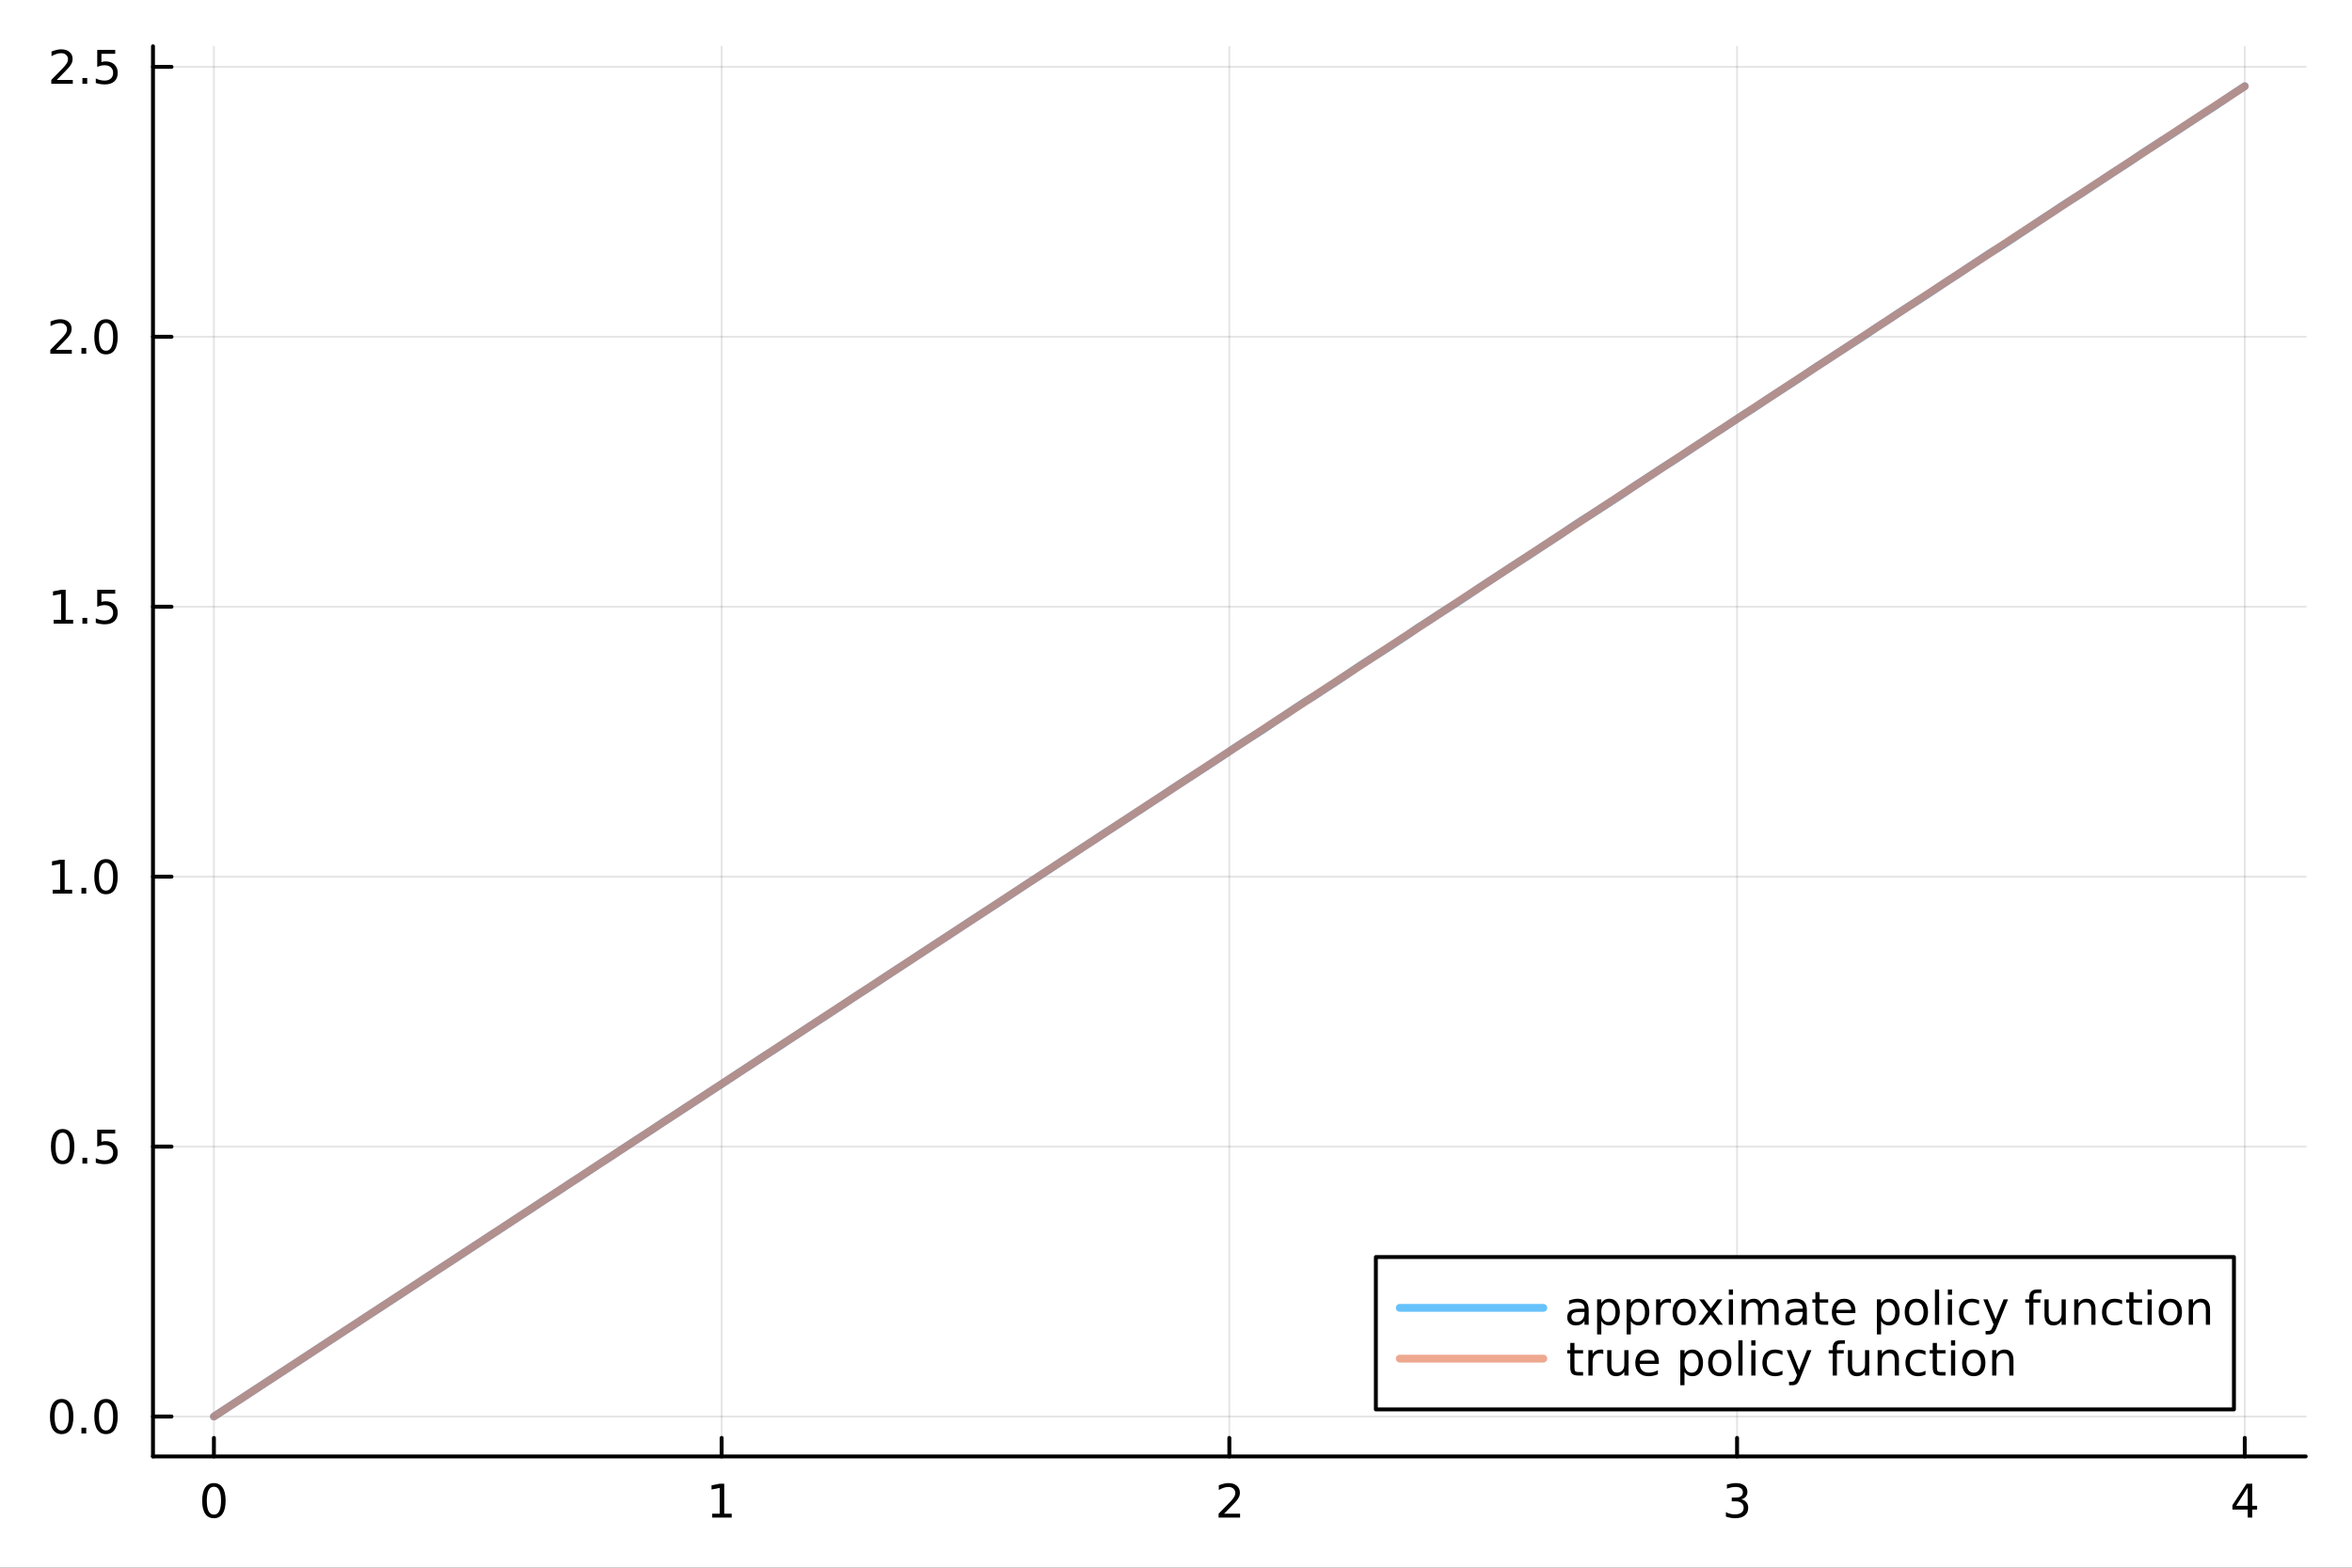 <?xml version="1.0" encoding="utf-8"?>
<svg xmlns="http://www.w3.org/2000/svg" xmlns:xlink="http://www.w3.org/1999/xlink" width="600" height="400" viewBox="0 0 2400 1600">
<rect x="0" y="0" width="2400" height="1600" fill="#333333" stroke="none"/>
<defs>
  <clipPath id="clip290">
    <rect x="0" y="0" width="2400" height="1600"/>
  </clipPath>
</defs>
<path clip-path="url(#clip290)" d="
M0 1600 L2400 1600 L2400 0 L0 0  Z
  " fill="#ffffff" fill-rule="evenodd" fill-opacity="1"/>
<defs>
  <clipPath id="clip291">
    <rect x="480" y="0" width="1681" height="1600"/>
  </clipPath>
</defs>
<path clip-path="url(#clip290)" d="
M156.112 1486.45 L2352.76 1486.45 L2352.76 47.244 L156.112 47.244  Z
  " fill="#ffffff" fill-rule="evenodd" fill-opacity="1"/>
<defs>
  <clipPath id="clip292">
    <rect x="156" y="47" width="2198" height="1440"/>
  </clipPath>
</defs>
<polyline clip-path="url(#clip292)" style="stroke:#000000; stroke-linecap:round; stroke-linejoin:round; stroke-width:2; stroke-opacity:0.1; fill:none" points="
  218.276,1486.45 218.276,47.244 
  "/>
<polyline clip-path="url(#clip292)" style="stroke:#000000; stroke-linecap:round; stroke-linejoin:round; stroke-width:2; stroke-opacity:0.1; fill:none" points="
  736.354,1486.45 736.354,47.244 
  "/>
<polyline clip-path="url(#clip292)" style="stroke:#000000; stroke-linecap:round; stroke-linejoin:round; stroke-width:2; stroke-opacity:0.1; fill:none" points="
  1254.43,1486.45 1254.43,47.244 
  "/>
<polyline clip-path="url(#clip292)" style="stroke:#000000; stroke-linecap:round; stroke-linejoin:round; stroke-width:2; stroke-opacity:0.1; fill:none" points="
  1772.51,1486.45 1772.51,47.244 
  "/>
<polyline clip-path="url(#clip292)" style="stroke:#000000; stroke-linecap:round; stroke-linejoin:round; stroke-width:2; stroke-opacity:0.1; fill:none" points="
  2290.59,1486.45 2290.59,47.244 
  "/>
<polyline clip-path="url(#clip290)" style="stroke:#000000; stroke-linecap:round; stroke-linejoin:round; stroke-width:4; stroke-opacity:1; fill:none" points="
  156.112,1486.45 2352.76,1486.45 
  "/>
<polyline clip-path="url(#clip290)" style="stroke:#000000; stroke-linecap:round; stroke-linejoin:round; stroke-width:4; stroke-opacity:1; fill:none" points="
  218.276,1486.45 218.276,1467.55 
  "/>
<polyline clip-path="url(#clip290)" style="stroke:#000000; stroke-linecap:round; stroke-linejoin:round; stroke-width:4; stroke-opacity:1; fill:none" points="
  736.354,1486.45 736.354,1467.55 
  "/>
<polyline clip-path="url(#clip290)" style="stroke:#000000; stroke-linecap:round; stroke-linejoin:round; stroke-width:4; stroke-opacity:1; fill:none" points="
  1254.43,1486.45 1254.43,1467.55 
  "/>
<polyline clip-path="url(#clip290)" style="stroke:#000000; stroke-linecap:round; stroke-linejoin:round; stroke-width:4; stroke-opacity:1; fill:none" points="
  1772.51,1486.45 1772.51,1467.55 
  "/>
<polyline clip-path="url(#clip290)" style="stroke:#000000; stroke-linecap:round; stroke-linejoin:round; stroke-width:4; stroke-opacity:1; fill:none" points="
  2290.59,1486.45 2290.59,1467.55 
  "/>
<path clip-path="url(#clip290)" d="M218.276 1517.37 Q214.665 1517.37 212.836 1520.93 Q211.031 1524.47 211.031 1531.6 Q211.031 1538.71 212.836 1542.27 Q214.665 1545.82 218.276 1545.82 Q221.91 1545.82 223.716 1542.27 Q225.545 1538.71 225.545 1531.6 Q225.545 1524.47 223.716 1520.93 Q221.91 1517.37 218.276 1517.37 M218.276 1513.66 Q224.086 1513.66 227.142 1518.27 Q230.22 1522.85 230.22 1531.6 Q230.22 1540.33 227.142 1544.94 Q224.086 1549.52 218.276 1549.52 Q212.466 1549.52 209.387 1544.94 Q206.332 1540.33 206.332 1531.6 Q206.332 1522.85 209.387 1518.27 Q212.466 1513.66 218.276 1513.66 Z" fill="#000000" fill-rule="evenodd" fill-opacity="1" /><path clip-path="url(#clip290)" d="M726.736 1544.91 L734.375 1544.91 L734.375 1518.55 L726.064 1520.21 L726.064 1515.95 L734.328 1514.29 L739.004 1514.29 L739.004 1544.91 L746.643 1544.91 L746.643 1548.85 L726.736 1548.85 L726.736 1544.91 Z" fill="#000000" fill-rule="evenodd" fill-opacity="1" /><path clip-path="url(#clip290)" d="M1249.08 1544.91 L1265.4 1544.91 L1265.4 1548.85 L1243.46 1548.85 L1243.46 1544.91 Q1246.12 1542.16 1250.7 1537.53 Q1255.31 1532.88 1256.49 1531.53 Q1258.74 1529.01 1259.62 1527.27 Q1260.52 1525.51 1260.52 1523.82 Q1260.52 1521.07 1258.57 1519.33 Q1256.65 1517.6 1253.55 1517.6 Q1251.35 1517.6 1248.9 1518.36 Q1246.47 1519.13 1243.69 1520.68 L1243.69 1515.95 Q1246.51 1514.82 1248.97 1514.24 Q1251.42 1513.66 1253.46 1513.66 Q1258.83 1513.66 1262.02 1516.35 Q1265.22 1519.03 1265.22 1523.52 Q1265.22 1525.65 1264.41 1527.57 Q1263.62 1529.47 1261.51 1532.07 Q1260.94 1532.74 1257.83 1535.95 Q1254.73 1539.15 1249.08 1544.91 Z" fill="#000000" fill-rule="evenodd" fill-opacity="1" /><path clip-path="url(#clip290)" d="M1776.76 1530.21 Q1780.11 1530.93 1781.99 1533.2 Q1783.89 1535.47 1783.89 1538.8 Q1783.89 1543.92 1780.37 1546.72 Q1776.85 1549.52 1770.37 1549.52 Q1768.19 1549.52 1765.88 1549.08 Q1763.59 1548.66 1761.13 1547.81 L1761.13 1543.29 Q1763.08 1544.43 1765.39 1545.01 Q1767.71 1545.58 1770.23 1545.58 Q1774.63 1545.58 1776.92 1543.85 Q1779.23 1542.11 1779.23 1538.8 Q1779.23 1535.75 1777.08 1534.03 Q1774.95 1532.3 1771.13 1532.3 L1767.1 1532.3 L1767.1 1528.45 L1771.32 1528.45 Q1774.77 1528.45 1776.59 1527.09 Q1778.42 1525.7 1778.42 1523.11 Q1778.42 1520.45 1776.53 1519.03 Q1774.65 1517.6 1771.13 1517.6 Q1769.21 1517.6 1767.01 1518.01 Q1764.81 1518.43 1762.17 1519.31 L1762.17 1515.14 Q1764.84 1514.4 1767.15 1514.03 Q1769.49 1513.66 1771.55 1513.66 Q1776.87 1513.66 1779.97 1516.09 Q1783.08 1518.5 1783.08 1522.62 Q1783.08 1525.49 1781.43 1527.48 Q1779.79 1529.45 1776.76 1530.21 Z" fill="#000000" fill-rule="evenodd" fill-opacity="1" /><path clip-path="url(#clip290)" d="M2293.6 1518.36 L2281.79 1536.81 L2293.6 1536.81 L2293.6 1518.36 M2292.37 1514.29 L2298.25 1514.29 L2298.25 1536.81 L2303.18 1536.81 L2303.18 1540.7 L2298.25 1540.7 L2298.25 1548.85 L2293.6 1548.85 L2293.6 1540.7 L2277.99 1540.7 L2277.99 1536.19 L2292.37 1514.29 Z" fill="#000000" fill-rule="evenodd" fill-opacity="1" /><polyline clip-path="url(#clip292)" style="stroke:#000000; stroke-linecap:round; stroke-linejoin:round; stroke-width:2; stroke-opacity:0.1; fill:none" points="
  156.112,1445.72 2352.76,1445.72 
  "/>
<polyline clip-path="url(#clip292)" style="stroke:#000000; stroke-linecap:round; stroke-linejoin:round; stroke-width:2; stroke-opacity:0.1; fill:none" points="
  156.112,1170.22 2352.76,1170.22 
  "/>
<polyline clip-path="url(#clip292)" style="stroke:#000000; stroke-linecap:round; stroke-linejoin:round; stroke-width:2; stroke-opacity:0.1; fill:none" points="
  156.112,894.721 2352.76,894.721 
  "/>
<polyline clip-path="url(#clip292)" style="stroke:#000000; stroke-linecap:round; stroke-linejoin:round; stroke-width:2; stroke-opacity:0.1; fill:none" points="
  156.112,619.223 2352.76,619.223 
  "/>
<polyline clip-path="url(#clip292)" style="stroke:#000000; stroke-linecap:round; stroke-linejoin:round; stroke-width:2; stroke-opacity:0.1; fill:none" points="
  156.112,343.725 2352.76,343.725 
  "/>
<polyline clip-path="url(#clip292)" style="stroke:#000000; stroke-linecap:round; stroke-linejoin:round; stroke-width:2; stroke-opacity:0.1; fill:none" points="
  156.112,68.227 2352.76,68.227 
  "/>
<polyline clip-path="url(#clip290)" style="stroke:#000000; stroke-linecap:round; stroke-linejoin:round; stroke-width:4; stroke-opacity:1; fill:none" points="
  156.112,1486.45 156.112,47.244 
  "/>
<polyline clip-path="url(#clip290)" style="stroke:#000000; stroke-linecap:round; stroke-linejoin:round; stroke-width:4; stroke-opacity:1; fill:none" points="
  156.112,1445.72 175.01,1445.72 
  "/>
<polyline clip-path="url(#clip290)" style="stroke:#000000; stroke-linecap:round; stroke-linejoin:round; stroke-width:4; stroke-opacity:1; fill:none" points="
  156.112,1170.22 175.01,1170.22 
  "/>
<polyline clip-path="url(#clip290)" style="stroke:#000000; stroke-linecap:round; stroke-linejoin:round; stroke-width:4; stroke-opacity:1; fill:none" points="
  156.112,894.721 175.01,894.721 
  "/>
<polyline clip-path="url(#clip290)" style="stroke:#000000; stroke-linecap:round; stroke-linejoin:round; stroke-width:4; stroke-opacity:1; fill:none" points="
  156.112,619.223 175.01,619.223 
  "/>
<polyline clip-path="url(#clip290)" style="stroke:#000000; stroke-linecap:round; stroke-linejoin:round; stroke-width:4; stroke-opacity:1; fill:none" points="
  156.112,343.725 175.01,343.725 
  "/>
<polyline clip-path="url(#clip290)" style="stroke:#000000; stroke-linecap:round; stroke-linejoin:round; stroke-width:4; stroke-opacity:1; fill:none" points="
  156.112,68.227 175.01,68.227 
  "/>
<path clip-path="url(#clip290)" d="M62.937 1431.52 Q59.325 1431.52 57.497 1435.08 Q55.691 1438.62 55.691 1445.75 Q55.691 1452.86 57.497 1456.42 Q59.325 1459.96 62.937 1459.96 Q66.571 1459.96 68.376 1456.42 Q70.205 1452.86 70.205 1445.75 Q70.205 1438.62 68.376 1435.08 Q66.571 1431.52 62.937 1431.52 M62.937 1427.81 Q68.747 1427.81 71.802 1432.42 Q74.881 1437 74.881 1445.75 Q74.881 1454.48 71.802 1459.08 Q68.747 1463.67 62.937 1463.67 Q57.126 1463.67 54.048 1459.08 Q50.992 1454.48 50.992 1445.75 Q50.992 1437 54.048 1432.42 Q57.126 1427.81 62.937 1427.81 Z" fill="#000000" fill-rule="evenodd" fill-opacity="1" /><path clip-path="url(#clip290)" d="M83.098 1457.12 L87.983 1457.12 L87.983 1463 L83.098 1463 L83.098 1457.12 Z" fill="#000000" fill-rule="evenodd" fill-opacity="1" /><path clip-path="url(#clip290)" d="M108.168 1431.52 Q104.557 1431.52 102.728 1435.08 Q100.922 1438.62 100.922 1445.75 Q100.922 1452.86 102.728 1456.42 Q104.557 1459.96 108.168 1459.96 Q111.802 1459.96 113.608 1456.42 Q115.436 1452.86 115.436 1445.75 Q115.436 1438.62 113.608 1435.08 Q111.802 1431.52 108.168 1431.52 M108.168 1427.81 Q113.978 1427.81 117.033 1432.42 Q120.112 1437 120.112 1445.75 Q120.112 1454.48 117.033 1459.08 Q113.978 1463.67 108.168 1463.67 Q102.358 1463.67 99.279 1459.08 Q96.223 1454.48 96.223 1445.75 Q96.223 1437 99.279 1432.42 Q102.358 1427.81 108.168 1427.81 Z" fill="#000000" fill-rule="evenodd" fill-opacity="1" /><path clip-path="url(#clip290)" d="M63.932 1156.02 Q60.321 1156.02 58.492 1159.58 Q56.687 1163.12 56.687 1170.25 Q56.687 1177.36 58.492 1180.92 Q60.321 1184.47 63.932 1184.47 Q67.566 1184.47 69.372 1180.92 Q71.2 1177.36 71.2 1170.25 Q71.2 1163.12 69.372 1159.58 Q67.566 1156.02 63.932 1156.02 M63.932 1152.31 Q69.742 1152.31 72.798 1156.92 Q75.876 1161.5 75.876 1170.25 Q75.876 1178.98 72.798 1183.59 Q69.742 1188.17 63.932 1188.17 Q58.122 1188.17 55.043 1183.59 Q51.987 1178.98 51.987 1170.25 Q51.987 1161.5 55.043 1156.92 Q58.122 1152.31 63.932 1152.31 Z" fill="#000000" fill-rule="evenodd" fill-opacity="1" /><path clip-path="url(#clip290)" d="M84.094 1181.62 L88.978 1181.62 L88.978 1187.5 L84.094 1187.5 L84.094 1181.62 Z" fill="#000000" fill-rule="evenodd" fill-opacity="1" /><path clip-path="url(#clip290)" d="M99.21 1152.94 L117.566 1152.94 L117.566 1156.87 L103.492 1156.87 L103.492 1165.35 Q104.51 1165 105.529 1164.84 Q106.547 1164.65 107.566 1164.65 Q113.353 1164.65 116.733 1167.82 Q120.112 1170.99 120.112 1176.41 Q120.112 1181.99 116.64 1185.09 Q113.168 1188.17 106.848 1188.17 Q104.672 1188.17 102.404 1187.8 Q100.159 1187.43 97.751 1186.69 L97.751 1181.99 Q99.835 1183.12 102.057 1183.68 Q104.279 1184.23 106.756 1184.23 Q110.76 1184.23 113.098 1182.13 Q115.436 1180.02 115.436 1176.41 Q115.436 1172.8 113.098 1170.69 Q110.76 1168.59 106.756 1168.59 Q104.881 1168.59 103.006 1169 Q101.154 1169.42 99.21 1170.3 L99.21 1152.94 Z" fill="#000000" fill-rule="evenodd" fill-opacity="1" /><path clip-path="url(#clip290)" d="M53.747 908.066 L61.386 908.066 L61.386 881.7 L53.075 883.367 L53.075 879.107 L61.339 877.441 L66.015 877.441 L66.015 908.066 L73.654 908.066 L73.654 912.001 L53.747 912.001 L53.747 908.066 Z" fill="#000000" fill-rule="evenodd" fill-opacity="1" /><path clip-path="url(#clip290)" d="M83.098 906.121 L87.983 906.121 L87.983 912.001 L83.098 912.001 L83.098 906.121 Z" fill="#000000" fill-rule="evenodd" fill-opacity="1" /><path clip-path="url(#clip290)" d="M108.168 880.519 Q104.557 880.519 102.728 884.084 Q100.922 887.626 100.922 894.756 Q100.922 901.862 102.728 905.427 Q104.557 908.968 108.168 908.968 Q111.802 908.968 113.608 905.427 Q115.436 901.862 115.436 894.756 Q115.436 887.626 113.608 884.084 Q111.802 880.519 108.168 880.519 M108.168 876.816 Q113.978 876.816 117.033 881.422 Q120.112 886.006 120.112 894.756 Q120.112 903.482 117.033 908.089 Q113.978 912.672 108.168 912.672 Q102.358 912.672 99.279 908.089 Q96.223 903.482 96.223 894.756 Q96.223 886.006 99.279 881.422 Q102.358 876.816 108.168 876.816 Z" fill="#000000" fill-rule="evenodd" fill-opacity="1" /><path clip-path="url(#clip290)" d="M54.742 632.568 L62.381 632.568 L62.381 606.202 L54.071 607.869 L54.071 603.61 L62.335 601.943 L67.011 601.943 L67.011 632.568 L74.649 632.568 L74.649 636.503 L54.742 636.503 L54.742 632.568 Z" fill="#000000" fill-rule="evenodd" fill-opacity="1" /><path clip-path="url(#clip290)" d="M84.094 630.623 L88.978 630.623 L88.978 636.503 L84.094 636.503 L84.094 630.623 Z" fill="#000000" fill-rule="evenodd" fill-opacity="1" /><path clip-path="url(#clip290)" d="M99.21 601.943 L117.566 601.943 L117.566 605.878 L103.492 605.878 L103.492 614.35 Q104.51 614.003 105.529 613.841 Q106.547 613.656 107.566 613.656 Q113.353 613.656 116.733 616.827 Q120.112 619.998 120.112 625.415 Q120.112 630.994 116.64 634.095 Q113.168 637.174 106.848 637.174 Q104.672 637.174 102.404 636.804 Q100.159 636.433 97.751 635.693 L97.751 630.994 Q99.835 632.128 102.057 632.683 Q104.279 633.239 106.756 633.239 Q110.76 633.239 113.098 631.133 Q115.436 629.026 115.436 625.415 Q115.436 621.804 113.098 619.697 Q110.76 617.591 106.756 617.591 Q104.881 617.591 103.006 618.008 Q101.154 618.424 99.21 619.304 L99.21 601.943 Z" fill="#000000" fill-rule="evenodd" fill-opacity="1" /><path clip-path="url(#clip290)" d="M56.964 357.07 L73.284 357.07 L73.284 361.005 L51.339 361.005 L51.339 357.07 Q54.001 354.315 58.585 349.686 Q63.191 345.033 64.372 343.69 Q66.617 341.167 67.497 339.431 Q68.399 337.672 68.399 335.982 Q68.399 333.227 66.455 331.491 Q64.534 329.755 61.432 329.755 Q59.233 329.755 56.779 330.519 Q54.349 331.283 51.571 332.834 L51.571 328.112 Q54.395 326.977 56.849 326.399 Q59.302 325.82 61.339 325.82 Q66.71 325.82 69.904 328.505 Q73.099 331.19 73.099 335.681 Q73.099 337.811 72.288 339.732 Q71.501 341.63 69.395 344.223 Q68.816 344.894 65.714 348.111 Q62.612 351.306 56.964 357.07 Z" fill="#000000" fill-rule="evenodd" fill-opacity="1" /><path clip-path="url(#clip290)" d="M83.098 355.125 L87.983 355.125 L87.983 361.005 L83.098 361.005 L83.098 355.125 Z" fill="#000000" fill-rule="evenodd" fill-opacity="1" /><path clip-path="url(#clip290)" d="M108.168 329.524 Q104.557 329.524 102.728 333.088 Q100.922 336.63 100.922 343.76 Q100.922 350.866 102.728 354.431 Q104.557 357.973 108.168 357.973 Q111.802 357.973 113.608 354.431 Q115.436 350.866 115.436 343.76 Q115.436 336.63 113.608 333.088 Q111.802 329.524 108.168 329.524 M108.168 325.82 Q113.978 325.82 117.033 330.426 Q120.112 335.01 120.112 343.76 Q120.112 352.486 117.033 357.093 Q113.978 361.676 108.168 361.676 Q102.358 361.676 99.279 357.093 Q96.223 352.486 96.223 343.76 Q96.223 335.01 99.279 330.426 Q102.358 325.82 108.168 325.82 Z" fill="#000000" fill-rule="evenodd" fill-opacity="1" /><path clip-path="url(#clip290)" d="M57.96 81.572 L74.279 81.572 L74.279 85.507 L52.335 85.507 L52.335 81.572 Q54.997 78.817 59.58 74.188 Q64.186 69.535 65.367 68.192 Q67.612 65.669 68.492 63.933 Q69.395 62.174 69.395 60.484 Q69.395 57.729 67.45 55.993 Q65.529 54.257 62.427 54.257 Q60.228 54.257 57.775 55.021 Q55.344 55.785 52.566 57.336 L52.566 52.614 Q55.39 51.479 57.844 50.901 Q60.298 50.322 62.335 50.322 Q67.705 50.322 70.899 53.007 Q74.094 55.692 74.094 60.183 Q74.094 62.313 73.284 64.234 Q72.497 66.132 70.39 68.725 Q69.811 69.396 66.71 72.614 Q63.608 75.808 57.96 81.572 Z" fill="#000000" fill-rule="evenodd" fill-opacity="1" /><path clip-path="url(#clip290)" d="M84.094 79.627 L88.978 79.627 L88.978 85.507 L84.094 85.507 L84.094 79.627 Z" fill="#000000" fill-rule="evenodd" fill-opacity="1" /><path clip-path="url(#clip290)" d="M99.21 50.947 L117.566 50.947 L117.566 54.882 L103.492 54.882 L103.492 63.354 Q104.51 63.007 105.529 62.845 Q106.547 62.66 107.566 62.66 Q113.353 62.66 116.733 65.831 Q120.112 69.002 120.112 74.419 Q120.112 79.998 116.64 83.1 Q113.168 86.178 106.848 86.178 Q104.672 86.178 102.404 85.808 Q100.159 85.438 97.751 84.697 L97.751 79.998 Q99.835 81.132 102.057 81.688 Q104.279 82.243 106.756 82.243 Q110.76 82.243 113.098 80.137 Q115.436 78.03 115.436 74.419 Q115.436 70.808 113.098 68.701 Q110.76 66.595 106.756 66.595 Q104.881 66.595 103.006 67.012 Q101.154 67.428 99.21 68.308 L99.21 50.947 Z" fill="#000000" fill-rule="evenodd" fill-opacity="1" /><polyline clip-path="url(#clip292)" style="stroke:#009af9; stroke-linecap:round; stroke-linejoin:round; stroke-width:8; stroke-opacity:0.6; fill:none" points="
  218.281,1445.72 228.695,1438.9 239.108,1432.07 249.522,1425.27 259.936,1418.43 270.349,1411.6 280.763,1404.78 291.176,1397.97 301.59,1391.19 312.004,1384.37 
  322.417,1377.46 332.831,1370.68 343.244,1363.88 353.658,1357.02 364.072,1350.26 374.485,1343.36 384.899,1336.6 395.312,1329.73 405.726,1322.99 416.14,1316.1 
  426.553,1309.28 436.967,1302.45 447.38,1295.59 457.794,1288.9 468.208,1282.02 478.621,1275.18 489.035,1268.37 499.448,1261.47 509.862,1254.81 520.276,1247.84 
  530.689,1241.03 541.103,1234.36 551.516,1227.33 561.93,1220.63 572.344,1213.9 582.757,1206.87 593.171,1200.26 603.584,1193.31 613.998,1186.44 624.412,1179.77 
  634.825,1172.85 645.239,1165.95 655.652,1159.22 666.066,1152.43 676.479,1145.44 686.893,1138.73 697.307,1131.91 707.72,1125.1 718.134,1118.3 728.547,1111.47 
  738.961,1104.71 749.375,1097.83 759.788,1090.95 770.202,1084.14 780.615,1077.28 791.029,1070.65 801.443,1063.75 811.856,1056.9 822.27,1050.06 832.683,1043.27 
  843.097,1036.48 853.511,1029.7 863.924,1022.8 874.338,1015.87 884.751,1009.2 895.165,1002.39 905.579,995.454 915.992,988.61 926.406,981.919 936.819,974.946 
  947.233,968.184 957.647,961.326 968.06,954.587 978.474,947.721 988.887,940.822 999.301,934.079 1009.71,927.254 1020.13,920.512 1030.54,913.641 1040.96,906.758 
  1051.37,899.92 1061.78,893.132 1072.2,886.399 1082.61,879.444 1093.02,872.68 1103.44,865.789 1113.85,859.032 1124.26,852.131 1134.68,845.36 1145.09,838.602 
  1155.5,831.741 1165.92,824.986 1176.33,818.057 1186.75,811.326 1197.16,804.347 1207.57,797.547 1217.99,790.848 1228.4,784.124 1238.81,777.255 1249.23,770.401 
  1259.64,763.376 1270.05,756.58 1280.47,750.018 1290.88,743.323 1301.3,736.224 1311.71,729.443 1322.12,722.394 1332.54,715.541 1342.95,709.148 1353.36,702.254 
  1363.78,695.488 1374.19,688.548 1384.6,681.385 1395.02,674.636 1405.43,668.03 1415.84,661.451 1426.26,654.518 1436.67,647.703 1447.09,640.461 1457.5,633.826 
  1467.91,626.989 1478.33,620.3 1488.74,613.701 1499.15,606.778 1509.57,599.705 1519.98,592.903 1530.39,586.074 1540.81,579.212 1551.22,572.472 1561.64,565.803 
  1572.05,558.938 1582.46,552.073 1592.88,545.314 1603.29,538.147 1613.7,531.353 1624.12,524.75 1634.53,518.01 1644.94,511.296 1655.36,504.466 1665.77,497.406 
  1676.18,490.513 1686.6,483.757 1697.01,476.875 1707.43,470.299 1717.84,463.558 1728.25,456.528 1738.67,449.698 1749.08,442.788 1759.49,436.193 1769.91,429.176 
  1780.32,422.364 1790.73,415.818 1801.15,408.726 1811.56,401.941 1821.97,395.177 1832.39,388.448 1842.8,381.527 1853.22,374.457 1863.63,367.859 1874.04,360.948 
  1884.46,354.211 1894.87,347.498 1905.28,340.734 1915.7,333.611 1926.11,326.883 1936.52,319.936 1946.94,313.092 1957.35,306.547 1967.77,299.845 1978.18,292.845 
  1988.59,285.925 1999.01,279.23 2009.42,272.2 2019.83,265.385 2030.25,258.464 2040.66,252.1 2051.07,245.312 2061.49,238.327 2071.9,231.484 2082.31,224.505 
  2092.73,217.697 2103.14,210.707 2113.56,203.983 2123.97,197.462 2134.38,190.571 2144.8,183.695 2155.21,176.758 2165.62,170.098 2176.04,163.259 2186.45,156.127 
  2196.86,149.366 2207.28,142.741 2217.69,136.025 2228.11,129.102 2238.52,122.261 2248.93,115.462 2259.35,108.81 2269.76,101.806 2280.17,94.858 2290.59,87.976 
  
  "/>
<polyline clip-path="url(#clip292)" style="stroke:#e26f46; stroke-linecap:round; stroke-linejoin:round; stroke-width:8; stroke-opacity:0.6; fill:none" points="
  218.281,1445.71 228.695,1438.89 239.108,1432.07 249.522,1425.25 259.936,1418.42 270.349,1411.6 280.763,1404.78 291.176,1397.96 301.59,1391.13 312.004,1384.31 
  322.417,1377.49 332.831,1370.67 343.244,1363.84 353.658,1357.02 364.072,1350.2 374.485,1343.38 384.899,1336.56 395.312,1329.73 405.726,1322.91 416.14,1316.09 
  426.553,1309.27 436.967,1302.44 447.38,1295.62 457.794,1288.8 468.208,1281.98 478.621,1275.15 489.035,1268.33 499.448,1261.51 509.862,1254.69 520.276,1247.86 
  530.689,1241.04 541.103,1234.22 551.516,1227.4 561.93,1220.58 572.344,1213.75 582.757,1206.93 593.171,1200.11 603.584,1193.29 613.998,1186.46 624.412,1179.64 
  634.825,1172.82 645.239,1166 655.652,1159.17 666.066,1152.35 676.479,1145.53 686.893,1138.71 697.307,1131.88 707.72,1125.06 718.134,1118.24 728.547,1111.42 
  738.961,1104.6 749.375,1097.77 759.788,1090.95 770.202,1084.13 780.615,1077.31 791.029,1070.48 801.443,1063.66 811.856,1056.84 822.27,1050.02 832.683,1043.19 
  843.097,1036.37 853.511,1029.55 863.924,1022.73 874.338,1015.9 884.751,1009.08 895.165,1002.26 905.579,995.437 915.992,988.615 926.406,981.793 936.819,974.97 
  947.233,968.148 957.647,961.325 968.06,954.503 978.474,947.681 988.887,940.858 999.301,934.036 1009.71,927.214 1020.13,920.391 1030.54,913.569 1040.96,906.747 
  1051.37,899.924 1061.78,893.102 1072.2,886.279 1082.61,879.457 1093.02,872.635 1103.44,865.812 1113.85,858.99 1124.26,852.168 1134.68,845.345 1145.09,838.523 
  1155.5,831.701 1165.92,824.878 1176.33,818.056 1186.75,811.233 1197.16,804.411 1207.57,797.589 1217.99,790.766 1228.4,783.944 1238.81,777.122 1249.23,770.299 
  1259.64,763.477 1270.05,756.655 1280.47,749.832 1290.88,743.01 1301.3,736.187 1311.71,729.365 1322.12,722.543 1332.54,715.72 1342.95,708.898 1353.36,702.076 
  1363.78,695.253 1374.19,688.431 1384.6,681.609 1395.02,674.786 1405.43,667.964 1415.84,661.141 1426.26,654.319 1436.67,647.497 1447.09,640.674 1457.5,633.852 
  1467.91,627.03 1478.33,620.207 1488.74,613.385 1499.15,606.562 1509.57,599.74 1519.98,592.918 1530.39,586.095 1540.81,579.273 1551.22,572.451 1561.64,565.628 
  1572.05,558.806 1582.46,551.984 1592.88,545.161 1603.29,538.339 1613.7,531.516 1624.12,524.694 1634.53,517.872 1644.94,511.049 1655.36,504.227 1665.77,497.405 
  1676.18,490.582 1686.6,483.76 1697.01,476.938 1707.43,470.115 1717.84,463.293 1728.25,456.47 1738.67,449.648 1749.08,442.826 1759.49,436.003 1769.91,429.181 
  1780.32,422.359 1790.73,415.536 1801.15,408.714 1811.56,401.892 1821.97,395.069 1832.39,388.247 1842.8,381.424 1853.22,374.602 1863.63,367.78 1874.04,360.957 
  1884.46,354.135 1894.87,347.313 1905.28,340.49 1915.7,333.668 1926.11,326.846 1936.52,320.023 1946.94,313.201 1957.35,306.378 1967.77,299.556 1978.18,292.734 
  1988.59,285.911 1999.01,279.089 2009.42,272.267 2019.83,265.444 2030.25,258.622 2040.66,251.8 2051.07,244.977 2061.49,238.155 2071.9,231.332 2082.31,224.51 
  2092.73,217.688 2103.14,210.865 2113.56,204.043 2123.97,197.221 2134.38,190.398 2144.8,183.576 2155.21,176.754 2165.62,169.931 2176.04,163.109 2186.45,156.286 
  2196.86,149.464 2207.28,142.642 2217.69,135.819 2228.11,128.997 2238.52,122.175 2248.93,115.352 2259.35,108.53 2269.76,101.708 2280.17,94.885 2290.59,88.063 
  
  "/>
<path clip-path="url(#clip290)" d="
M1403.95 1438.47 L2279.53 1438.47 L2279.53 1282.95 L1403.95 1282.95  Z
  " fill="#ffffff" fill-rule="evenodd" fill-opacity="1"/>
<polyline clip-path="url(#clip290)" style="stroke:#000000; stroke-linecap:round; stroke-linejoin:round; stroke-width:4; stroke-opacity:1; fill:none" points="
  1403.95,1438.47 2279.53,1438.47 2279.53,1282.95 1403.95,1282.95 1403.95,1438.47 
  "/>
<polyline clip-path="url(#clip290)" style="stroke:#009af9; stroke-linecap:round; stroke-linejoin:round; stroke-width:8; stroke-opacity:0.6; fill:none" points="
  1428.35,1334.79 1574.8,1334.79 
  "/>
<path clip-path="url(#clip290)" d="M1612.61 1339.04 Q1607.45 1339.04 1605.45 1340.22 Q1603.46 1341.4 1603.46 1344.25 Q1603.46 1346.52 1604.95 1347.86 Q1606.45 1349.18 1609.02 1349.18 Q1612.56 1349.18 1614.69 1346.68 Q1616.84 1344.16 1616.84 1339.99 L1616.84 1339.04 L1612.61 1339.04 M1621.1 1337.28 L1621.1 1352.07 L1616.84 1352.07 L1616.84 1348.14 Q1615.39 1350.5 1613.21 1351.63 Q1611.03 1352.75 1607.89 1352.75 Q1603.9 1352.75 1601.54 1350.52 Q1599.2 1348.28 1599.2 1344.53 Q1599.2 1340.15 1602.12 1337.93 Q1605.06 1335.71 1610.87 1335.71 L1616.84 1335.71 L1616.84 1335.29 Q1616.84 1332.35 1614.9 1330.76 Q1612.98 1329.13 1609.48 1329.13 Q1607.26 1329.13 1605.15 1329.67 Q1603.05 1330.2 1601.1 1331.26 L1601.1 1327.33 Q1603.44 1326.43 1605.64 1325.99 Q1607.84 1325.52 1609.92 1325.52 Q1615.55 1325.52 1618.33 1328.44 Q1621.1 1331.36 1621.1 1337.28 Z" fill="#000000" fill-rule="evenodd" fill-opacity="1" /><path clip-path="url(#clip290)" d="M1634 1348.19 L1634 1361.94 L1629.71 1361.94 L1629.71 1326.15 L1634 1326.15 L1634 1330.08 Q1635.34 1327.77 1637.38 1326.66 Q1639.44 1325.52 1642.28 1325.52 Q1647.01 1325.52 1649.95 1329.27 Q1652.91 1333.02 1652.91 1339.13 Q1652.91 1345.25 1649.95 1349 Q1647.01 1352.75 1642.28 1352.75 Q1639.44 1352.75 1637.38 1351.63 Q1635.34 1350.5 1634 1348.19 M1648.49 1339.13 Q1648.49 1334.44 1646.54 1331.77 Q1644.62 1329.09 1641.24 1329.09 Q1637.86 1329.09 1635.92 1331.77 Q1634 1334.44 1634 1339.13 Q1634 1343.83 1635.92 1346.52 Q1637.86 1349.18 1641.24 1349.18 Q1644.62 1349.18 1646.54 1346.52 Q1648.49 1343.83 1648.49 1339.13 Z" fill="#000000" fill-rule="evenodd" fill-opacity="1" /><path clip-path="url(#clip290)" d="M1664.09 1348.19 L1664.09 1361.94 L1659.81 1361.94 L1659.81 1326.15 L1664.09 1326.15 L1664.09 1330.08 Q1665.43 1327.77 1667.47 1326.66 Q1669.53 1325.52 1672.38 1325.52 Q1677.1 1325.52 1680.04 1329.27 Q1683 1333.02 1683 1339.13 Q1683 1345.25 1680.04 1349 Q1677.1 1352.75 1672.38 1352.75 Q1669.53 1352.75 1667.47 1351.63 Q1665.43 1350.5 1664.09 1348.19 M1678.58 1339.13 Q1678.58 1334.44 1676.64 1331.77 Q1674.71 1329.09 1671.33 1329.09 Q1667.95 1329.09 1666.01 1331.77 Q1664.09 1334.44 1664.09 1339.13 Q1664.09 1343.83 1666.01 1346.52 Q1667.95 1349.18 1671.33 1349.18 Q1674.71 1349.18 1676.64 1346.52 Q1678.58 1343.83 1678.58 1339.13 Z" fill="#000000" fill-rule="evenodd" fill-opacity="1" /><path clip-path="url(#clip290)" d="M1705.08 1330.13 Q1704.37 1329.71 1703.51 1329.53 Q1702.68 1329.32 1701.66 1329.32 Q1698.05 1329.32 1696.1 1331.68 Q1694.18 1334.02 1694.18 1338.42 L1694.18 1352.07 L1689.9 1352.07 L1689.9 1326.15 L1694.18 1326.15 L1694.18 1330.18 Q1695.52 1327.82 1697.68 1326.68 Q1699.83 1325.52 1702.91 1325.52 Q1703.35 1325.52 1703.88 1325.59 Q1704.41 1325.64 1705.06 1325.76 L1705.08 1330.13 Z" fill="#000000" fill-rule="evenodd" fill-opacity="1" /><path clip-path="url(#clip290)" d="M1718.56 1329.13 Q1715.13 1329.13 1713.14 1331.82 Q1711.15 1334.48 1711.15 1339.13 Q1711.15 1343.79 1713.12 1346.47 Q1715.11 1349.13 1718.56 1349.13 Q1721.96 1349.13 1723.95 1346.45 Q1725.94 1343.76 1725.94 1339.13 Q1725.94 1334.53 1723.95 1331.84 Q1721.96 1329.13 1718.56 1329.13 M1718.56 1325.52 Q1724.11 1325.52 1727.28 1329.13 Q1730.45 1332.75 1730.45 1339.13 Q1730.45 1345.5 1727.28 1349.13 Q1724.11 1352.75 1718.56 1352.75 Q1712.98 1352.75 1709.81 1349.13 Q1706.66 1345.5 1706.66 1339.13 Q1706.66 1332.75 1709.81 1329.13 Q1712.98 1325.52 1718.56 1325.52 Z" fill="#000000" fill-rule="evenodd" fill-opacity="1" /><path clip-path="url(#clip290)" d="M1757.61 1326.15 L1748.23 1338.76 L1758.09 1352.07 L1753.07 1352.07 L1745.52 1341.89 L1737.98 1352.07 L1732.95 1352.07 L1743.02 1338.51 L1733.81 1326.15 L1738.83 1326.15 L1745.71 1335.38 L1752.58 1326.15 L1757.61 1326.15 Z" fill="#000000" fill-rule="evenodd" fill-opacity="1" /><path clip-path="url(#clip290)" d="M1764.11 1326.15 L1768.37 1326.15 L1768.37 1352.07 L1764.11 1352.07 L1764.11 1326.15 M1764.11 1316.06 L1768.37 1316.06 L1768.37 1321.45 L1764.11 1321.45 L1764.11 1316.06 Z" fill="#000000" fill-rule="evenodd" fill-opacity="1" /><path clip-path="url(#clip290)" d="M1797.47 1331.13 Q1799.06 1328.26 1801.29 1326.89 Q1803.51 1325.52 1806.52 1325.52 Q1810.57 1325.52 1812.77 1328.37 Q1814.97 1331.19 1814.97 1336.43 L1814.97 1352.07 L1810.69 1352.07 L1810.69 1336.57 Q1810.69 1332.84 1809.37 1331.03 Q1808.05 1329.23 1805.34 1329.23 Q1802.03 1329.23 1800.11 1331.43 Q1798.19 1333.63 1798.19 1337.42 L1798.19 1352.07 L1793.9 1352.07 L1793.9 1336.57 Q1793.9 1332.82 1792.58 1331.03 Q1791.26 1329.23 1788.51 1329.23 Q1785.25 1329.23 1783.32 1331.45 Q1781.4 1333.65 1781.4 1337.42 L1781.4 1352.07 L1777.12 1352.07 L1777.12 1326.15 L1781.4 1326.15 L1781.4 1330.18 Q1782.86 1327.79 1784.9 1326.66 Q1786.94 1325.52 1789.74 1325.52 Q1792.56 1325.52 1794.53 1326.96 Q1796.52 1328.39 1797.47 1331.13 Z" fill="#000000" fill-rule="evenodd" fill-opacity="1" /><path clip-path="url(#clip290)" d="M1835.25 1339.04 Q1830.08 1339.04 1828.09 1340.22 Q1826.1 1341.4 1826.1 1344.25 Q1826.1 1346.52 1827.58 1347.86 Q1829.09 1349.18 1831.66 1349.18 Q1835.2 1349.18 1837.33 1346.68 Q1839.48 1344.16 1839.48 1339.99 L1839.48 1339.04 L1835.25 1339.04 M1843.74 1337.28 L1843.74 1352.07 L1839.48 1352.07 L1839.48 1348.14 Q1838.02 1350.5 1835.85 1351.63 Q1833.67 1352.75 1830.52 1352.75 Q1826.54 1352.75 1824.18 1350.52 Q1821.84 1348.28 1821.84 1344.53 Q1821.84 1340.15 1824.76 1337.93 Q1827.7 1335.71 1833.51 1335.71 L1839.48 1335.71 L1839.48 1335.29 Q1839.48 1332.35 1837.54 1330.76 Q1835.62 1329.13 1832.12 1329.13 Q1829.9 1329.13 1827.79 1329.67 Q1825.69 1330.2 1823.74 1331.26 L1823.74 1327.33 Q1826.08 1326.43 1828.28 1325.99 Q1830.48 1325.52 1832.56 1325.52 Q1838.19 1325.52 1840.96 1328.44 Q1843.74 1331.36 1843.74 1337.28 Z" fill="#000000" fill-rule="evenodd" fill-opacity="1" /><path clip-path="url(#clip290)" d="M1856.73 1318.79 L1856.73 1326.15 L1865.5 1326.15 L1865.5 1329.46 L1856.73 1329.46 L1856.73 1343.53 Q1856.73 1346.7 1857.58 1347.61 Q1858.46 1348.51 1861.12 1348.51 L1865.5 1348.51 L1865.5 1352.07 L1861.12 1352.07 Q1856.19 1352.07 1854.32 1350.25 Q1852.44 1348.39 1852.44 1343.53 L1852.44 1329.46 L1849.32 1329.46 L1849.32 1326.15 L1852.44 1326.15 L1852.44 1318.79 L1856.73 1318.79 Z" fill="#000000" fill-rule="evenodd" fill-opacity="1" /><path clip-path="url(#clip290)" d="M1893.28 1338.05 L1893.28 1340.13 L1873.69 1340.13 Q1873.97 1344.53 1876.33 1346.84 Q1878.72 1349.13 1882.95 1349.13 Q1885.41 1349.13 1887.7 1348.53 Q1890.01 1347.93 1892.28 1346.73 L1892.28 1350.75 Q1889.99 1351.73 1887.58 1352.24 Q1885.18 1352.75 1882.7 1352.75 Q1876.5 1352.75 1872.86 1349.13 Q1869.25 1345.52 1869.25 1339.37 Q1869.25 1333 1872.68 1329.27 Q1876.12 1325.52 1881.96 1325.52 Q1887.19 1325.52 1890.22 1328.9 Q1893.28 1332.26 1893.28 1338.05 M1889.02 1336.8 Q1888.97 1333.3 1887.05 1331.22 Q1885.15 1329.13 1882 1329.13 Q1878.44 1329.13 1876.29 1331.15 Q1874.16 1333.16 1873.83 1336.82 L1889.02 1336.8 Z" fill="#000000" fill-rule="evenodd" fill-opacity="1" /><path clip-path="url(#clip290)" d="M1919.46 1348.19 L1919.46 1361.94 L1915.18 1361.94 L1915.18 1326.15 L1919.46 1326.15 L1919.46 1330.08 Q1920.8 1327.77 1922.84 1326.66 Q1924.9 1325.52 1927.74 1325.52 Q1932.47 1325.52 1935.41 1329.27 Q1938.37 1333.02 1938.37 1339.13 Q1938.37 1345.25 1935.41 1349 Q1932.47 1352.75 1927.74 1352.75 Q1924.9 1352.75 1922.84 1351.63 Q1920.8 1350.5 1919.46 1348.19 M1933.95 1339.13 Q1933.95 1334.44 1932 1331.77 Q1930.08 1329.09 1926.7 1329.09 Q1923.32 1329.09 1921.38 1331.77 Q1919.46 1334.44 1919.46 1339.13 Q1919.46 1343.83 1921.38 1346.52 Q1923.32 1349.18 1926.7 1349.18 Q1930.08 1349.18 1932 1346.52 Q1933.95 1343.83 1933.95 1339.13 Z" fill="#000000" fill-rule="evenodd" fill-opacity="1" /><path clip-path="url(#clip290)" d="M1955.48 1329.13 Q1952.05 1329.13 1950.06 1331.82 Q1948.07 1334.48 1948.07 1339.13 Q1948.07 1343.79 1950.04 1346.47 Q1952.03 1349.13 1955.48 1349.13 Q1958.88 1349.13 1960.87 1346.45 Q1962.86 1343.76 1962.86 1339.13 Q1962.86 1334.53 1960.87 1331.84 Q1958.88 1329.13 1955.48 1329.13 M1955.48 1325.52 Q1961.03 1325.52 1964.2 1329.13 Q1967.37 1332.75 1967.37 1339.13 Q1967.37 1345.5 1964.2 1349.13 Q1961.03 1352.75 1955.48 1352.75 Q1949.9 1352.75 1946.73 1349.13 Q1943.58 1345.5 1943.58 1339.13 Q1943.58 1332.75 1946.73 1329.13 Q1949.9 1325.52 1955.48 1325.52 Z" fill="#000000" fill-rule="evenodd" fill-opacity="1" /><path clip-path="url(#clip290)" d="M1974.43 1316.06 L1978.69 1316.06 L1978.69 1352.07 L1974.43 1352.07 L1974.43 1316.06 Z" fill="#000000" fill-rule="evenodd" fill-opacity="1" /><path clip-path="url(#clip290)" d="M1987.61 1326.15 L1991.86 1326.15 L1991.86 1352.07 L1987.61 1352.07 L1987.61 1326.15 M1987.61 1316.06 L1991.86 1316.06 L1991.86 1321.45 L1987.61 1321.45 L1987.61 1316.06 Z" fill="#000000" fill-rule="evenodd" fill-opacity="1" /><path clip-path="url(#clip290)" d="M2019.43 1327.14 L2019.43 1331.13 Q2017.63 1330.13 2015.8 1329.64 Q2013.99 1329.13 2012.14 1329.13 Q2008 1329.13 2005.71 1331.77 Q2003.42 1334.39 2003.42 1339.13 Q2003.42 1343.88 2005.71 1346.52 Q2008 1349.13 2012.14 1349.13 Q2013.99 1349.13 2015.8 1348.65 Q2017.63 1348.14 2019.43 1347.14 L2019.43 1351.08 Q2017.65 1351.91 2015.73 1352.33 Q2013.83 1352.75 2011.68 1352.75 Q2005.82 1352.75 2002.37 1349.07 Q1998.92 1345.38 1998.92 1339.13 Q1998.92 1332.79 2002.4 1329.16 Q2005.89 1325.52 2011.96 1325.52 Q2013.92 1325.52 2015.8 1325.94 Q2017.67 1326.33 2019.43 1327.14 Z" fill="#000000" fill-rule="evenodd" fill-opacity="1" /><path clip-path="url(#clip290)" d="M2037.63 1354.48 Q2035.82 1359.11 2034.11 1360.52 Q2032.4 1361.94 2029.53 1361.94 L2026.12 1361.94 L2026.12 1358.37 L2028.62 1358.37 Q2030.38 1358.37 2031.36 1357.54 Q2032.33 1356.7 2033.51 1353.6 L2034.27 1351.66 L2023.79 1326.15 L2028.3 1326.15 L2036.4 1346.43 L2044.5 1326.15 L2049.02 1326.15 L2037.63 1354.48 Z" fill="#000000" fill-rule="evenodd" fill-opacity="1" /><path clip-path="url(#clip290)" d="M2083.09 1316.06 L2083.09 1319.6 L2079.02 1319.6 Q2076.73 1319.6 2075.82 1320.52 Q2074.94 1321.45 2074.94 1323.86 L2074.94 1326.15 L2081.96 1326.15 L2081.96 1329.46 L2074.94 1329.46 L2074.94 1352.07 L2070.66 1352.07 L2070.66 1329.46 L2066.59 1329.46 L2066.59 1326.15 L2070.66 1326.15 L2070.66 1324.34 Q2070.66 1320.01 2072.67 1318.05 Q2074.69 1316.06 2079.06 1316.06 L2083.09 1316.06 Z" fill="#000000" fill-rule="evenodd" fill-opacity="1" /><path clip-path="url(#clip290)" d="M2086.22 1341.84 L2086.22 1326.15 L2090.48 1326.15 L2090.48 1341.68 Q2090.48 1345.36 2091.91 1347.21 Q2093.35 1349.04 2096.22 1349.04 Q2099.67 1349.04 2101.66 1346.84 Q2103.67 1344.64 2103.67 1340.85 L2103.67 1326.15 L2107.93 1326.15 L2107.93 1352.07 L2103.67 1352.07 L2103.67 1348.09 Q2102.12 1350.45 2100.06 1351.61 Q2098.02 1352.75 2095.31 1352.75 Q2090.85 1352.75 2088.53 1349.97 Q2086.22 1347.19 2086.22 1341.84 M2096.93 1325.52 L2096.93 1325.52 Z" fill="#000000" fill-rule="evenodd" fill-opacity="1" /><path clip-path="url(#clip290)" d="M2138.25 1336.43 L2138.25 1352.07 L2133.99 1352.07 L2133.99 1336.57 Q2133.99 1332.88 2132.56 1331.06 Q2131.12 1329.23 2128.25 1329.23 Q2124.8 1329.23 2122.81 1331.43 Q2120.82 1333.63 2120.82 1337.42 L2120.82 1352.07 L2116.54 1352.07 L2116.54 1326.15 L2120.82 1326.15 L2120.82 1330.18 Q2122.35 1327.84 2124.41 1326.68 Q2126.49 1325.52 2129.2 1325.52 Q2133.67 1325.52 2135.96 1328.3 Q2138.25 1331.06 2138.25 1336.43 Z" fill="#000000" fill-rule="evenodd" fill-opacity="1" /><path clip-path="url(#clip290)" d="M2165.41 1327.14 L2165.41 1331.13 Q2163.6 1330.13 2161.77 1329.64 Q2159.97 1329.13 2158.11 1329.13 Q2153.97 1329.13 2151.68 1331.77 Q2149.39 1334.39 2149.39 1339.13 Q2149.39 1343.88 2151.68 1346.52 Q2153.97 1349.13 2158.11 1349.13 Q2159.97 1349.13 2161.77 1348.65 Q2163.6 1348.14 2165.41 1347.14 L2165.41 1351.08 Q2163.62 1351.91 2161.7 1352.33 Q2159.8 1352.75 2157.65 1352.75 Q2151.79 1352.75 2148.35 1349.07 Q2144.9 1345.38 2144.9 1339.13 Q2144.9 1332.79 2148.37 1329.16 Q2151.86 1325.52 2157.93 1325.52 Q2159.9 1325.52 2161.77 1325.94 Q2163.65 1326.33 2165.41 1327.14 Z" fill="#000000" fill-rule="evenodd" fill-opacity="1" /><path clip-path="url(#clip290)" d="M2177.03 1318.79 L2177.03 1326.15 L2185.8 1326.15 L2185.8 1329.46 L2177.03 1329.46 L2177.03 1343.53 Q2177.03 1346.7 2177.88 1347.61 Q2178.76 1348.51 2181.42 1348.51 L2185.8 1348.51 L2185.8 1352.07 L2181.42 1352.07 Q2176.49 1352.07 2174.62 1350.25 Q2172.74 1348.39 2172.74 1343.53 L2172.74 1329.46 L2169.62 1329.46 L2169.62 1326.15 L2172.74 1326.15 L2172.74 1318.79 L2177.03 1318.79 Z" fill="#000000" fill-rule="evenodd" fill-opacity="1" /><path clip-path="url(#clip290)" d="M2191.4 1326.15 L2195.66 1326.15 L2195.66 1352.07 L2191.4 1352.07 L2191.4 1326.15 M2191.4 1316.06 L2195.66 1316.06 L2195.66 1321.45 L2191.4 1321.45 L2191.4 1316.06 Z" fill="#000000" fill-rule="evenodd" fill-opacity="1" /><path clip-path="url(#clip290)" d="M2214.62 1329.13 Q2211.19 1329.13 2209.2 1331.82 Q2207.21 1334.48 2207.21 1339.13 Q2207.21 1343.79 2209.18 1346.47 Q2211.17 1349.13 2214.62 1349.13 Q2218.02 1349.13 2220.01 1346.45 Q2222 1343.76 2222 1339.13 Q2222 1334.53 2220.01 1331.84 Q2218.02 1329.13 2214.62 1329.13 M2214.62 1325.52 Q2220.17 1325.52 2223.35 1329.13 Q2226.52 1332.75 2226.52 1339.13 Q2226.52 1345.5 2223.35 1349.13 Q2220.17 1352.75 2214.62 1352.75 Q2209.04 1352.75 2205.87 1349.13 Q2202.72 1345.5 2202.72 1339.13 Q2202.72 1332.75 2205.87 1329.13 Q2209.04 1325.52 2214.62 1325.52 Z" fill="#000000" fill-rule="evenodd" fill-opacity="1" /><path clip-path="url(#clip290)" d="M2255.13 1336.43 L2255.13 1352.07 L2250.87 1352.07 L2250.87 1336.57 Q2250.87 1332.88 2249.43 1331.06 Q2248 1329.23 2245.13 1329.23 Q2241.68 1329.23 2239.69 1331.43 Q2237.7 1333.63 2237.7 1337.42 L2237.7 1352.07 L2233.41 1352.07 L2233.41 1326.15 L2237.7 1326.15 L2237.7 1330.18 Q2239.22 1327.84 2241.28 1326.68 Q2243.37 1325.52 2246.08 1325.52 Q2250.54 1325.52 2252.84 1328.3 Q2255.13 1331.06 2255.13 1336.43 Z" fill="#000000" fill-rule="evenodd" fill-opacity="1" /><polyline clip-path="url(#clip290)" style="stroke:#e26f46; stroke-linecap:round; stroke-linejoin:round; stroke-width:8; stroke-opacity:0.6; fill:none" points="
  1428.35,1386.63 1574.8,1386.63 
  "/>
<path clip-path="url(#clip290)" d="M1606.61 1370.63 L1606.61 1377.99 L1615.39 1377.99 L1615.39 1381.3 L1606.61 1381.3 L1606.61 1395.37 Q1606.61 1398.54 1607.47 1399.45 Q1608.35 1400.35 1611.01 1400.35 L1615.39 1400.35 L1615.39 1403.91 L1611.01 1403.91 Q1606.08 1403.91 1604.2 1402.09 Q1602.33 1400.23 1602.33 1395.37 L1602.33 1381.3 L1599.2 1381.3 L1599.2 1377.99 L1602.33 1377.99 L1602.33 1370.63 L1606.61 1370.63 Z" fill="#000000" fill-rule="evenodd" fill-opacity="1" /><path clip-path="url(#clip290)" d="M1636.01 1381.97 Q1635.29 1381.55 1634.44 1381.37 Q1633.6 1381.16 1632.58 1381.16 Q1628.97 1381.16 1627.03 1383.52 Q1625.11 1385.86 1625.11 1390.26 L1625.11 1403.91 L1620.83 1403.91 L1620.83 1377.99 L1625.11 1377.99 L1625.11 1382.02 Q1626.45 1379.66 1628.6 1378.52 Q1630.76 1377.36 1633.83 1377.36 Q1634.27 1377.36 1634.81 1377.43 Q1635.34 1377.48 1635.99 1377.6 L1636.01 1381.97 Z" fill="#000000" fill-rule="evenodd" fill-opacity="1" /><path clip-path="url(#clip290)" d="M1640.04 1393.68 L1640.04 1377.99 L1644.3 1377.99 L1644.3 1393.52 Q1644.3 1397.2 1645.73 1399.05 Q1647.17 1400.88 1650.04 1400.88 Q1653.49 1400.88 1655.48 1398.68 Q1657.49 1396.48 1657.49 1392.69 L1657.49 1377.99 L1661.75 1377.99 L1661.75 1403.91 L1657.49 1403.91 L1657.49 1399.93 Q1655.94 1402.29 1653.88 1403.45 Q1651.84 1404.59 1649.14 1404.59 Q1644.67 1404.59 1642.35 1401.81 Q1640.04 1399.03 1640.04 1393.68 M1650.76 1377.36 L1650.76 1377.36 Z" fill="#000000" fill-rule="evenodd" fill-opacity="1" /><path clip-path="url(#clip290)" d="M1692.7 1389.89 L1692.7 1391.97 L1673.12 1391.97 Q1673.39 1396.37 1675.76 1398.68 Q1678.14 1400.97 1682.38 1400.97 Q1684.83 1400.97 1687.12 1400.37 Q1689.44 1399.77 1691.7 1398.57 L1691.7 1402.59 Q1689.41 1403.57 1687.01 1404.08 Q1684.6 1404.59 1682.12 1404.59 Q1675.92 1404.59 1672.28 1400.97 Q1668.67 1397.36 1668.67 1391.21 Q1668.67 1384.84 1672.1 1381.11 Q1675.55 1377.36 1681.38 1377.36 Q1686.61 1377.36 1689.64 1380.74 Q1692.7 1384.1 1692.7 1389.89 M1688.44 1388.64 Q1688.39 1385.14 1686.47 1383.06 Q1684.57 1380.97 1681.43 1380.97 Q1677.86 1380.97 1675.71 1382.99 Q1673.58 1385 1673.26 1388.66 L1688.44 1388.64 Z" fill="#000000" fill-rule="evenodd" fill-opacity="1" /><path clip-path="url(#clip290)" d="M1718.88 1400.03 L1718.88 1413.78 L1714.6 1413.78 L1714.6 1377.99 L1718.88 1377.99 L1718.88 1381.92 Q1720.22 1379.61 1722.26 1378.5 Q1724.32 1377.36 1727.17 1377.36 Q1731.89 1377.36 1734.83 1381.11 Q1737.79 1384.86 1737.79 1390.97 Q1737.79 1397.09 1734.83 1400.84 Q1731.89 1404.59 1727.17 1404.59 Q1724.32 1404.59 1722.26 1403.47 Q1720.22 1402.34 1718.88 1400.03 M1733.37 1390.97 Q1733.37 1386.28 1731.43 1383.61 Q1729.51 1380.93 1726.13 1380.93 Q1722.75 1380.93 1720.8 1383.61 Q1718.88 1386.28 1718.88 1390.97 Q1718.88 1395.67 1720.8 1398.36 Q1722.75 1401.02 1726.13 1401.02 Q1729.51 1401.02 1731.43 1398.36 Q1733.37 1395.67 1733.37 1390.97 Z" fill="#000000" fill-rule="evenodd" fill-opacity="1" /><path clip-path="url(#clip290)" d="M1754.9 1380.97 Q1751.47 1380.97 1749.48 1383.66 Q1747.49 1386.32 1747.49 1390.97 Q1747.49 1395.63 1749.46 1398.31 Q1751.45 1400.97 1754.9 1400.97 Q1758.3 1400.97 1760.29 1398.29 Q1762.28 1395.6 1762.28 1390.97 Q1762.28 1386.37 1760.29 1383.68 Q1758.3 1380.97 1754.9 1380.97 M1754.9 1377.36 Q1760.45 1377.36 1763.63 1380.97 Q1766.8 1384.59 1766.8 1390.97 Q1766.8 1397.34 1763.63 1400.97 Q1760.45 1404.59 1754.9 1404.59 Q1749.32 1404.59 1746.15 1400.97 Q1743 1397.34 1743 1390.97 Q1743 1384.59 1746.15 1380.97 Q1749.32 1377.36 1754.9 1377.36 Z" fill="#000000" fill-rule="evenodd" fill-opacity="1" /><path clip-path="url(#clip290)" d="M1773.86 1367.9 L1778.12 1367.9 L1778.12 1403.91 L1773.86 1403.91 L1773.86 1367.9 Z" fill="#000000" fill-rule="evenodd" fill-opacity="1" /><path clip-path="url(#clip290)" d="M1787.03 1377.99 L1791.29 1377.99 L1791.29 1403.91 L1787.03 1403.91 L1787.03 1377.99 M1787.03 1367.9 L1791.29 1367.9 L1791.29 1373.29 L1787.03 1373.29 L1787.03 1367.9 Z" fill="#000000" fill-rule="evenodd" fill-opacity="1" /><path clip-path="url(#clip290)" d="M1818.86 1378.98 L1818.86 1382.97 Q1817.05 1381.97 1815.22 1381.48 Q1813.42 1380.97 1811.56 1380.97 Q1807.42 1380.97 1805.13 1383.61 Q1802.84 1386.23 1802.84 1390.97 Q1802.84 1395.72 1805.13 1398.36 Q1807.42 1400.97 1811.56 1400.97 Q1813.42 1400.97 1815.22 1400.49 Q1817.05 1399.98 1818.86 1398.98 L1818.86 1402.92 Q1817.07 1403.75 1815.15 1404.17 Q1813.25 1404.59 1811.1 1404.59 Q1805.25 1404.59 1801.8 1400.91 Q1798.35 1397.22 1798.35 1390.97 Q1798.35 1384.63 1801.82 1381 Q1805.31 1377.36 1811.38 1377.36 Q1813.35 1377.36 1815.22 1377.78 Q1817.1 1378.17 1818.86 1378.98 Z" fill="#000000" fill-rule="evenodd" fill-opacity="1" /><path clip-path="url(#clip290)" d="M1837.05 1406.32 Q1835.25 1410.95 1833.53 1412.36 Q1831.82 1413.78 1828.95 1413.78 L1825.55 1413.78 L1825.55 1410.21 L1828.05 1410.21 Q1829.81 1410.21 1830.78 1409.38 Q1831.75 1408.54 1832.93 1405.44 L1833.69 1403.5 L1823.21 1377.99 L1827.72 1377.99 L1835.82 1398.27 L1843.93 1377.99 L1848.44 1377.99 L1837.05 1406.32 Z" fill="#000000" fill-rule="evenodd" fill-opacity="1" /><path clip-path="url(#clip290)" d="M1882.51 1367.9 L1882.51 1371.44 L1878.44 1371.44 Q1876.15 1371.44 1875.25 1372.36 Q1874.37 1373.29 1874.37 1375.7 L1874.37 1377.99 L1881.38 1377.99 L1881.38 1381.3 L1874.37 1381.3 L1874.37 1403.91 L1870.08 1403.91 L1870.08 1381.3 L1866.01 1381.3 L1866.01 1377.99 L1870.08 1377.99 L1870.08 1376.18 Q1870.08 1371.85 1872.1 1369.89 Q1874.11 1367.9 1878.49 1367.9 L1882.51 1367.9 Z" fill="#000000" fill-rule="evenodd" fill-opacity="1" /><path clip-path="url(#clip290)" d="M1885.64 1393.68 L1885.64 1377.99 L1889.9 1377.99 L1889.9 1393.52 Q1889.9 1397.2 1891.33 1399.05 Q1892.77 1400.88 1895.64 1400.88 Q1899.09 1400.88 1901.08 1398.68 Q1903.09 1396.48 1903.09 1392.69 L1903.09 1377.99 L1907.35 1377.99 L1907.35 1403.91 L1903.09 1403.91 L1903.09 1399.93 Q1901.54 1402.29 1899.48 1403.45 Q1897.44 1404.59 1894.74 1404.59 Q1890.27 1404.59 1887.95 1401.81 Q1885.64 1399.03 1885.64 1393.68 M1896.36 1377.36 L1896.36 1377.36 Z" fill="#000000" fill-rule="evenodd" fill-opacity="1" /><path clip-path="url(#clip290)" d="M1937.68 1388.27 L1937.68 1403.91 L1933.42 1403.91 L1933.42 1388.41 Q1933.42 1384.72 1931.98 1382.9 Q1930.55 1381.07 1927.68 1381.07 Q1924.23 1381.07 1922.24 1383.27 Q1920.24 1385.47 1920.24 1389.26 L1920.24 1403.91 L1915.96 1403.91 L1915.96 1377.99 L1920.24 1377.99 L1920.24 1382.02 Q1921.77 1379.68 1923.83 1378.52 Q1925.92 1377.36 1928.62 1377.36 Q1933.09 1377.36 1935.38 1380.14 Q1937.68 1382.9 1937.68 1388.27 Z" fill="#000000" fill-rule="evenodd" fill-opacity="1" /><path clip-path="url(#clip290)" d="M1964.83 1378.98 L1964.83 1382.97 Q1963.02 1381.97 1961.19 1381.48 Q1959.39 1380.97 1957.54 1380.97 Q1953.39 1380.97 1951.1 1383.61 Q1948.81 1386.23 1948.81 1390.97 Q1948.81 1395.72 1951.1 1398.36 Q1953.39 1400.97 1957.54 1400.97 Q1959.39 1400.97 1961.19 1400.49 Q1963.02 1399.98 1964.83 1398.98 L1964.83 1402.92 Q1963.05 1403.75 1961.12 1404.17 Q1959.23 1404.59 1957.07 1404.59 Q1951.22 1404.59 1947.77 1400.91 Q1944.32 1397.22 1944.32 1390.97 Q1944.32 1384.63 1947.79 1381 Q1951.29 1377.36 1957.35 1377.36 Q1959.32 1377.36 1961.19 1377.78 Q1963.07 1378.17 1964.83 1378.98 Z" fill="#000000" fill-rule="evenodd" fill-opacity="1" /><path clip-path="url(#clip290)" d="M1976.45 1370.63 L1976.45 1377.99 L1985.22 1377.99 L1985.22 1381.3 L1976.45 1381.3 L1976.45 1395.37 Q1976.45 1398.54 1977.3 1399.45 Q1978.18 1400.35 1980.85 1400.35 L1985.22 1400.35 L1985.22 1403.91 L1980.85 1403.91 Q1975.92 1403.91 1974.04 1402.09 Q1972.17 1400.23 1972.17 1395.37 L1972.17 1381.3 L1969.04 1381.3 L1969.04 1377.99 L1972.17 1377.99 L1972.17 1370.63 L1976.45 1370.63 Z" fill="#000000" fill-rule="evenodd" fill-opacity="1" /><path clip-path="url(#clip290)" d="M1990.82 1377.99 L1995.08 1377.99 L1995.08 1403.91 L1990.82 1403.91 L1990.82 1377.99 M1990.82 1367.9 L1995.08 1367.9 L1995.08 1373.29 L1990.82 1373.29 L1990.82 1367.9 Z" fill="#000000" fill-rule="evenodd" fill-opacity="1" /><path clip-path="url(#clip290)" d="M2014.04 1380.97 Q2010.61 1380.97 2008.62 1383.66 Q2006.63 1386.32 2006.63 1390.97 Q2006.63 1395.63 2008.6 1398.31 Q2010.59 1400.97 2014.04 1400.97 Q2017.44 1400.97 2019.43 1398.29 Q2021.42 1395.6 2021.42 1390.97 Q2021.42 1386.37 2019.43 1383.68 Q2017.44 1380.97 2014.04 1380.97 M2014.04 1377.36 Q2019.6 1377.36 2022.77 1380.97 Q2025.94 1384.59 2025.94 1390.97 Q2025.94 1397.34 2022.77 1400.97 Q2019.6 1404.59 2014.04 1404.59 Q2008.46 1404.59 2005.29 1400.97 Q2002.14 1397.34 2002.14 1390.97 Q2002.14 1384.59 2005.29 1380.97 Q2008.46 1377.36 2014.04 1377.36 Z" fill="#000000" fill-rule="evenodd" fill-opacity="1" /><path clip-path="url(#clip290)" d="M2054.55 1388.27 L2054.55 1403.91 L2050.29 1403.91 L2050.29 1388.41 Q2050.29 1384.72 2048.86 1382.9 Q2047.42 1381.07 2044.55 1381.07 Q2041.1 1381.07 2039.11 1383.27 Q2037.12 1385.47 2037.12 1389.26 L2037.12 1403.91 L2032.84 1403.91 L2032.84 1377.99 L2037.12 1377.99 L2037.12 1382.02 Q2038.65 1379.68 2040.71 1378.52 Q2042.79 1377.36 2045.5 1377.36 Q2049.97 1377.36 2052.26 1380.14 Q2054.55 1382.9 2054.55 1388.27 Z" fill="#000000" fill-rule="evenodd" fill-opacity="1" /></svg>
